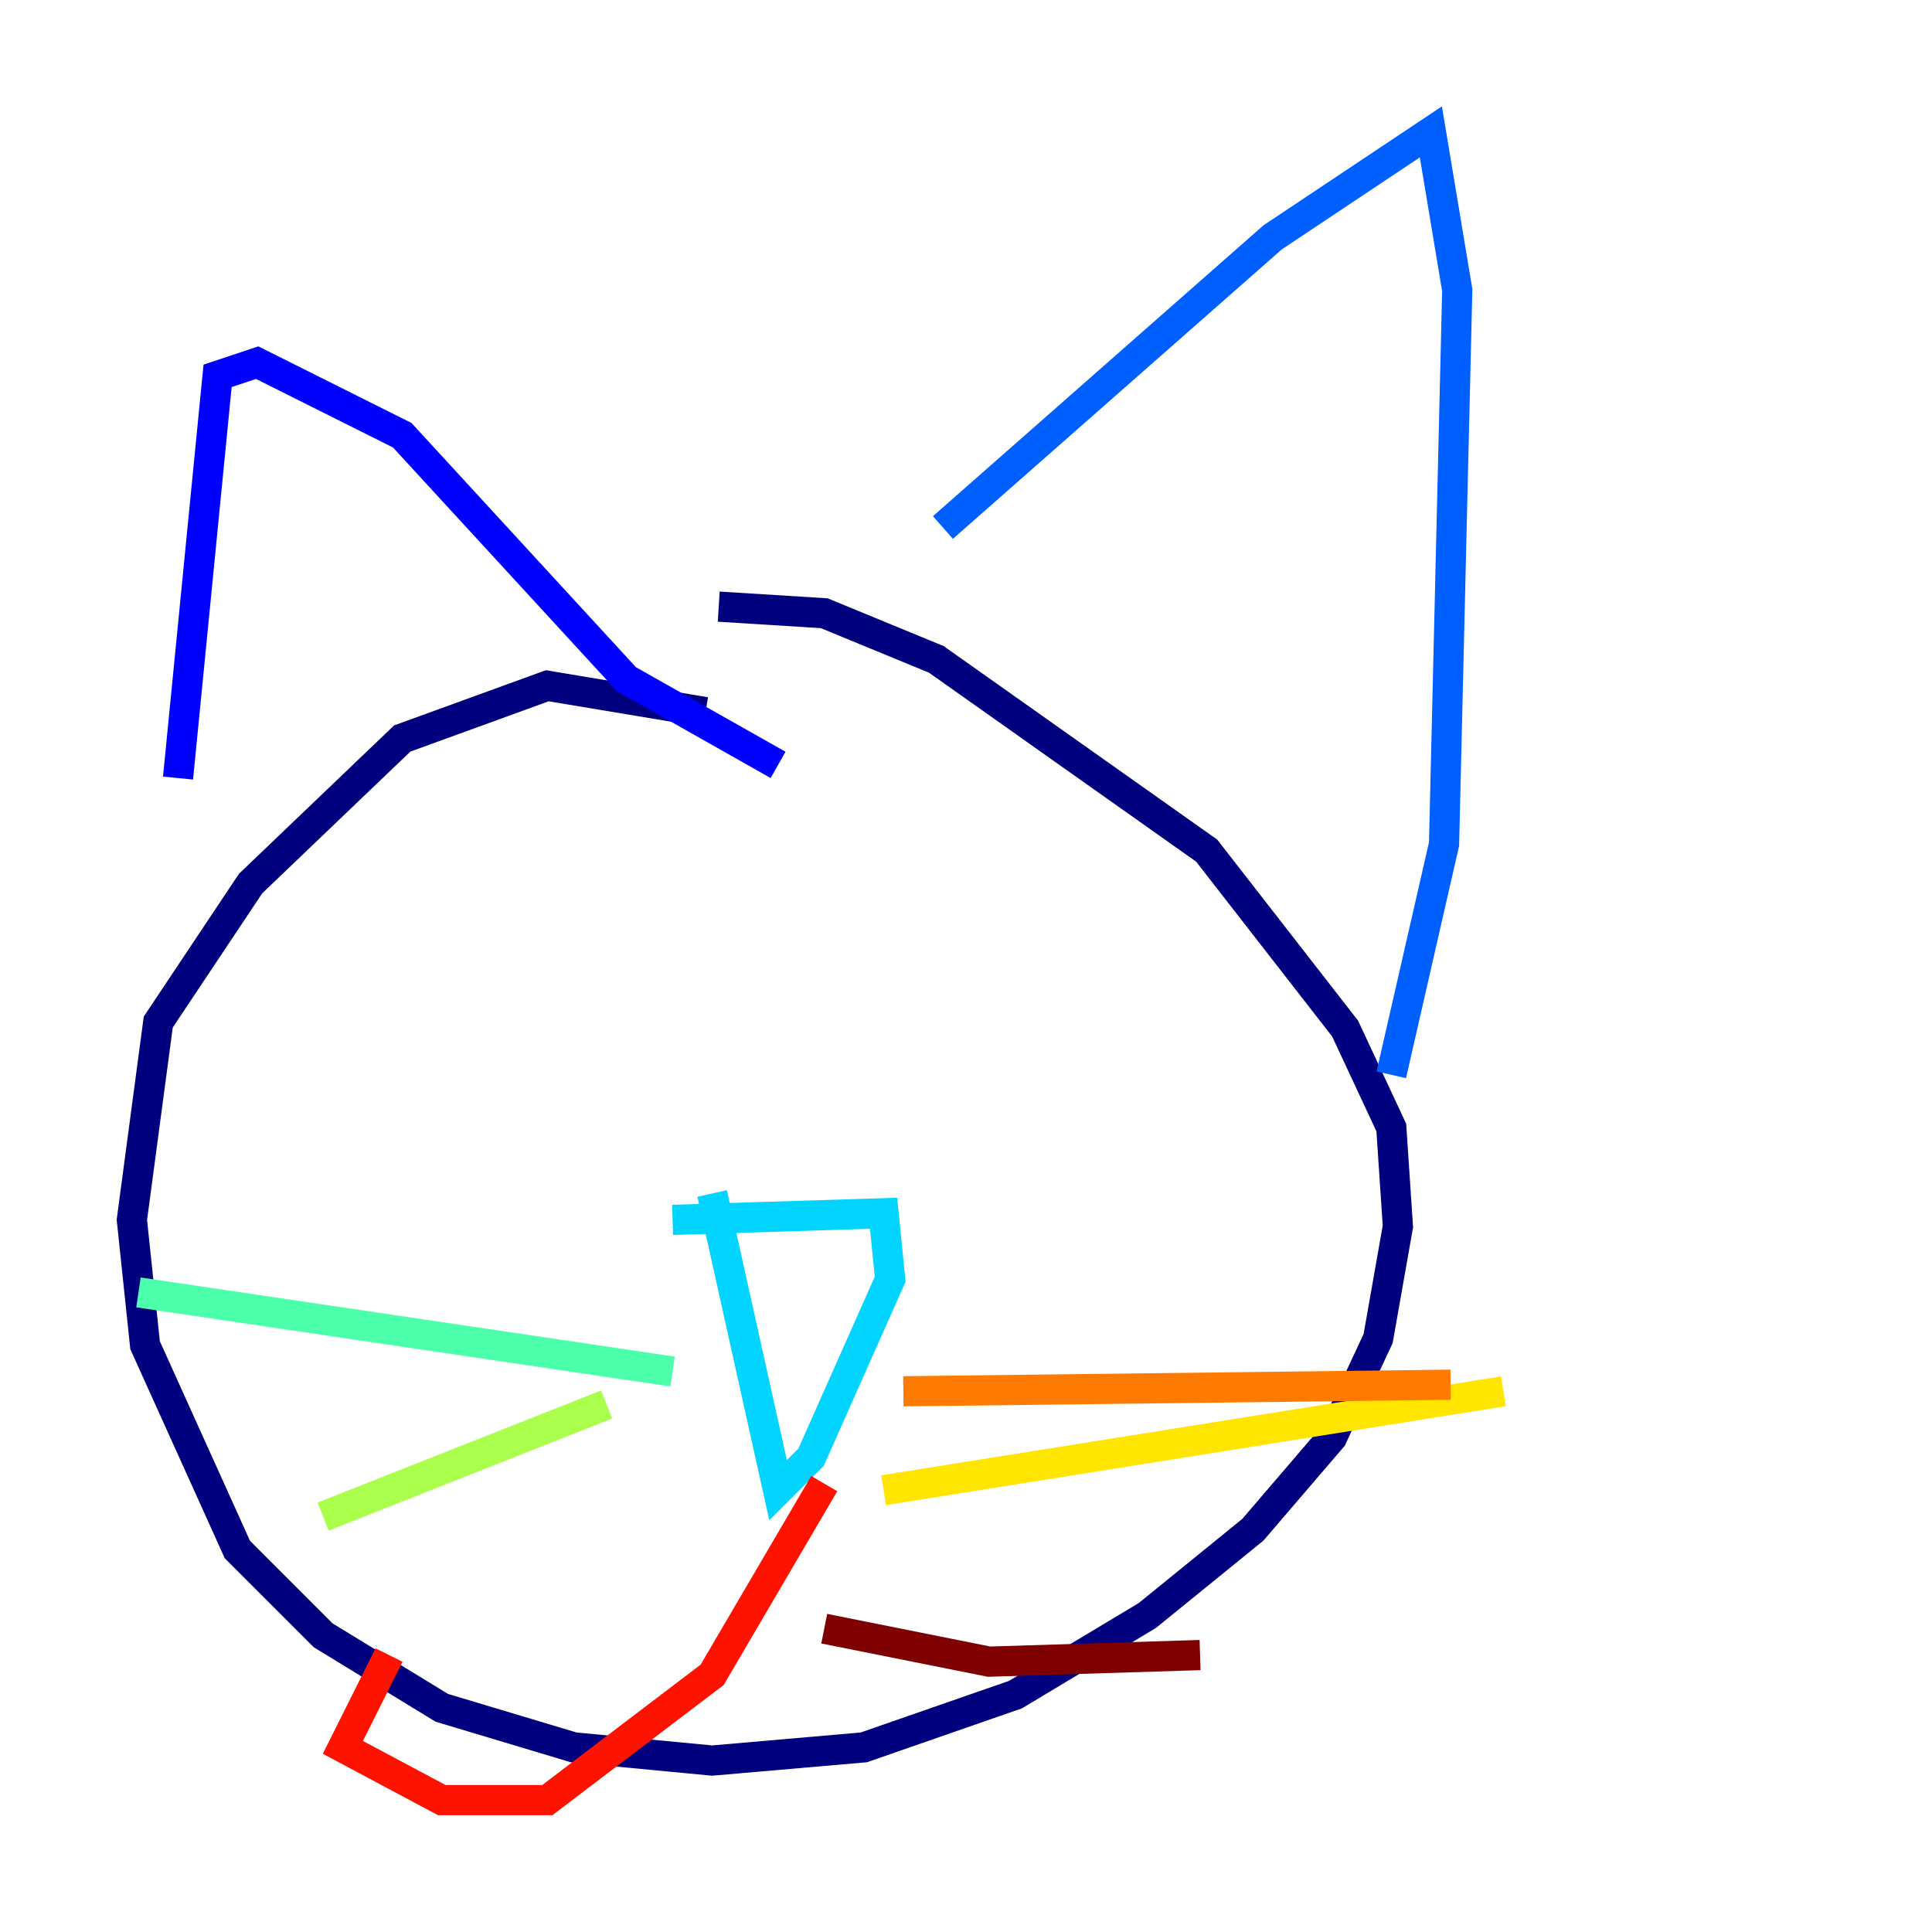 <?xml version="1.0" encoding="utf-8" ?>
<svg baseProfile="tiny" height="128" version="1.2" viewBox="0,0,128,128" width="128" xmlns="http://www.w3.org/2000/svg" xmlns:ev="http://www.w3.org/2001/xml-events" xmlns:xlink="http://www.w3.org/1999/xlink"><defs /><polyline fill="none" points="46.744,47.181 36.259,45.433 26.648,48.928 16.601,58.539 10.485,67.713 8.737,80.819 9.611,89.12 15.727,102.662 21.406,108.341 29.27,113.147 38.007,115.768 47.181,116.642 57.229,115.768 67.276,112.273 76.014,107.031 83.003,101.352 88.246,95.236 91.304,88.683 92.614,81.256 92.177,74.703 89.12,68.15 79.945,56.355 62.034,43.686 54.608,40.628 47.618,40.191" stroke="#00007f" stroke-width="2" /><polyline fill="none" points="11.795,51.55 14.416,24.901 17.038,24.027 26.648,28.833 41.502,44.997 51.55,50.676" stroke="#0000fe" stroke-width="2" /><polyline fill="none" points="62.471,34.949 84.314,15.727 94.799,8.737 96.546,19.222 95.672,55.918 92.177,71.208" stroke="#0060ff" stroke-width="2" /><polyline fill="none" points="44.56,80.819 58.539,80.382 58.976,84.751 53.734,96.546 51.55,98.73 47.181,79.072" stroke="#00d4ff" stroke-width="2" /><polyline fill="none" points="44.56,90.867 9.174,85.625" stroke="#4cffaa" stroke-width="2" /><polyline fill="none" points="40.191,93.051 21.406,100.478" stroke="#aaff4c" stroke-width="2" /><polyline fill="none" points="58.539,98.73 99.604,92.177" stroke="#ffe500" stroke-width="2" /><polyline fill="none" points="59.85,92.177 96.109,91.741" stroke="#ff7a00" stroke-width="2" /><polyline fill="none" points="54.608,98.293 47.181,110.963 36.259,119.263 29.27,119.263 22.717,115.768 25.775,109.652" stroke="#fe1200" stroke-width="2" /><polyline fill="none" points="54.608,107.904 65.529,110.089 79.508,109.652" stroke="#7f0000" stroke-width="2" /></svg>